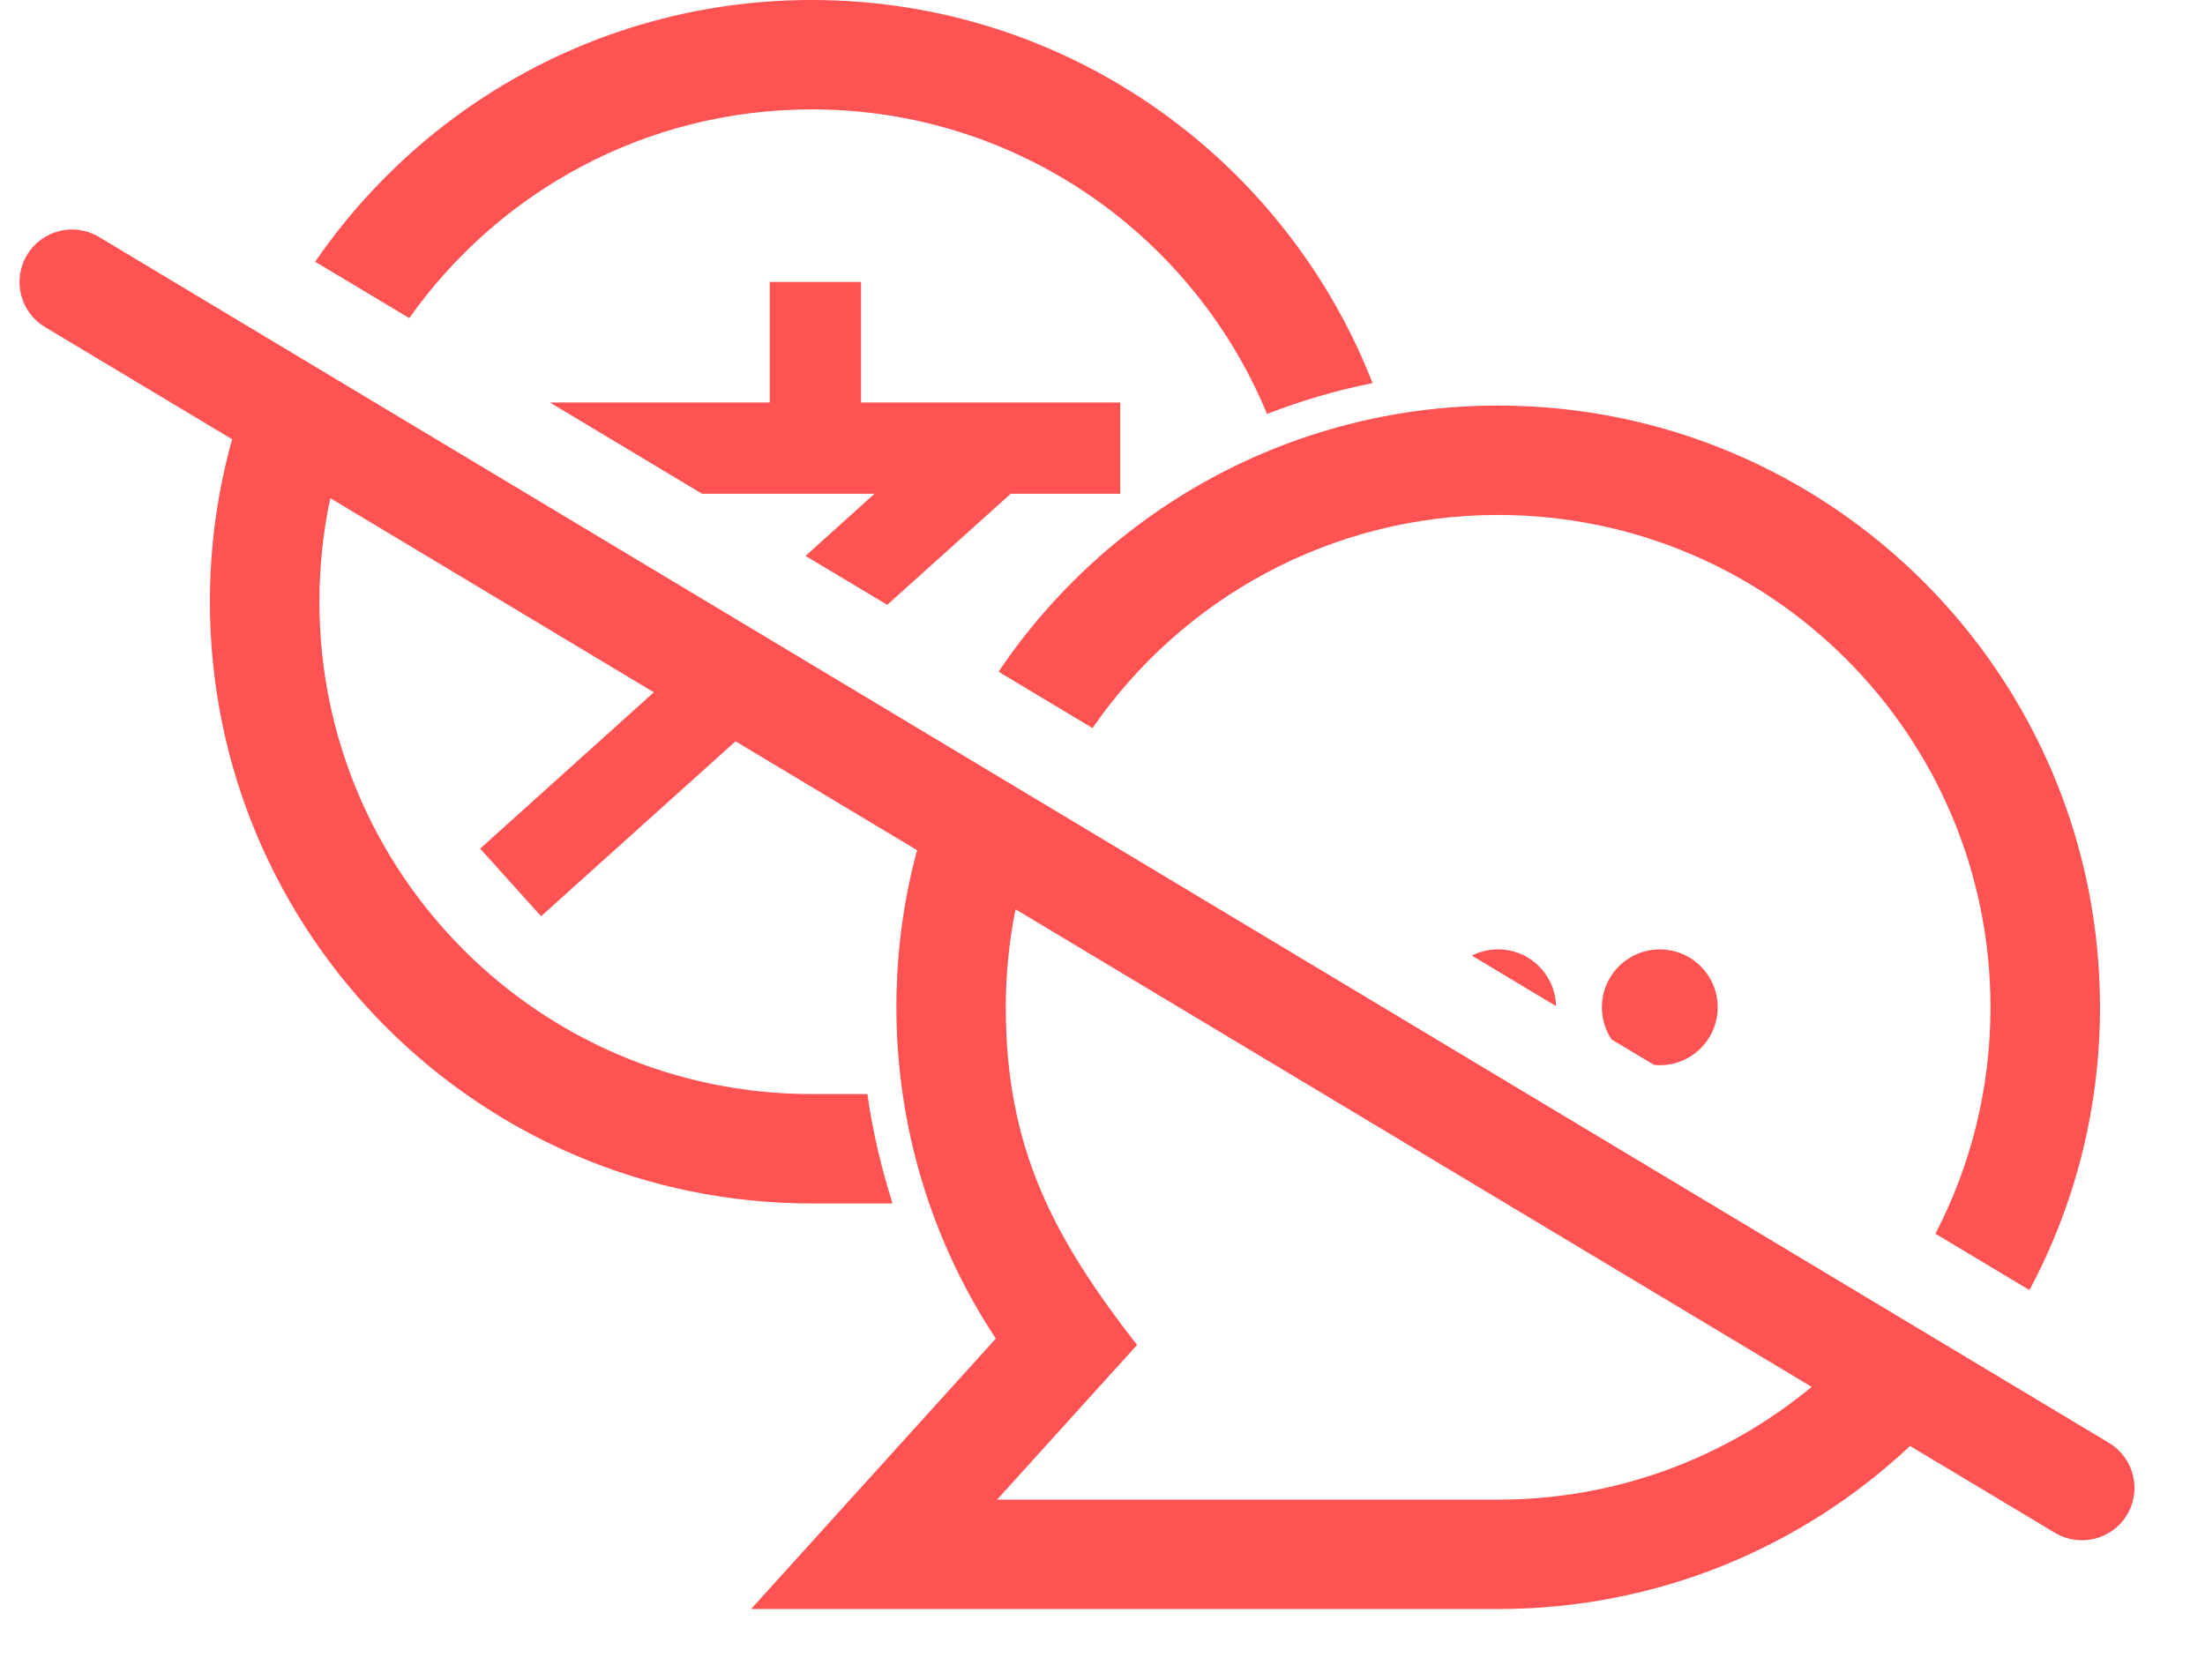 <svg width="21" height="16" viewBox="0 0 21 16" fill="none" xmlns="http://www.w3.org/2000/svg">
<path fill-rule="evenodd" clip-rule="evenodd" d="M7.731 10.421H8.261C8.311 10.781 8.392 11.117 8.5 11.463H7.731C4.566 11.463 1.999 8.897 1.999 5.732C1.999 5.195 2.073 4.676 2.211 4.184L0.428 3.115C0.192 2.973 0.115 2.666 0.257 2.429C0.399 2.192 0.706 2.115 0.943 2.257L20.085 13.743C20.322 13.885 20.399 14.192 20.257 14.429C20.115 14.665 19.808 14.742 19.571 14.6L18.191 13.773C17.166 14.736 15.786 15.326 14.268 15.326H7.153L9.484 12.75C8.865 11.813 8.537 10.718 8.537 9.594C8.537 9.077 8.605 8.575 8.734 8.098L7.005 7.061L5.153 8.727L4.573 8.083L6.227 6.594L3.146 4.745C3.078 5.063 3.042 5.393 3.042 5.732C3.042 8.321 5.141 10.421 7.731 10.421ZM9.672 8.661C9.611 8.962 9.579 9.275 9.579 9.594C9.579 10.939 10.036 11.792 10.829 12.811L9.496 14.284H14.268C15.402 14.284 16.443 13.881 17.254 13.21L9.672 8.661ZM7.731 0C5.768 0 4.035 0.987 3.002 2.493L3.898 3.03C4.747 1.828 6.147 1.042 7.731 1.042C9.687 1.042 11.364 2.241 12.067 3.943C12.389 3.818 12.725 3.718 13.072 3.649C12.238 1.513 10.162 0 7.731 0ZM7.331 3.834H5.238L6.686 4.703H8.329L7.672 5.295L8.45 5.761L9.626 4.703H10.669V3.834H8.2V2.685H7.331V3.834ZM14.018 9.102L14.819 9.583C14.813 9.284 14.569 9.043 14.268 9.043C14.178 9.043 14.093 9.064 14.018 9.102ZM15.349 9.901L15.753 10.143C15.771 10.145 15.789 10.146 15.808 10.146C16.112 10.146 16.359 9.899 16.359 9.594C16.359 9.29 16.112 9.043 15.808 9.043C15.503 9.043 15.256 9.29 15.256 9.594C15.256 9.708 15.29 9.813 15.349 9.901ZM18.957 9.594C18.957 10.372 18.768 11.105 18.433 11.751L19.328 12.288C19.757 11.485 20 10.568 20 9.594C20 6.429 17.433 3.863 14.268 3.863C12.286 3.863 10.54 4.869 9.51 6.398L10.405 6.935C11.251 5.709 12.666 4.905 14.268 4.905C16.858 4.905 18.957 7.005 18.957 9.594Z" fill="#FF5252"/>
</svg>
